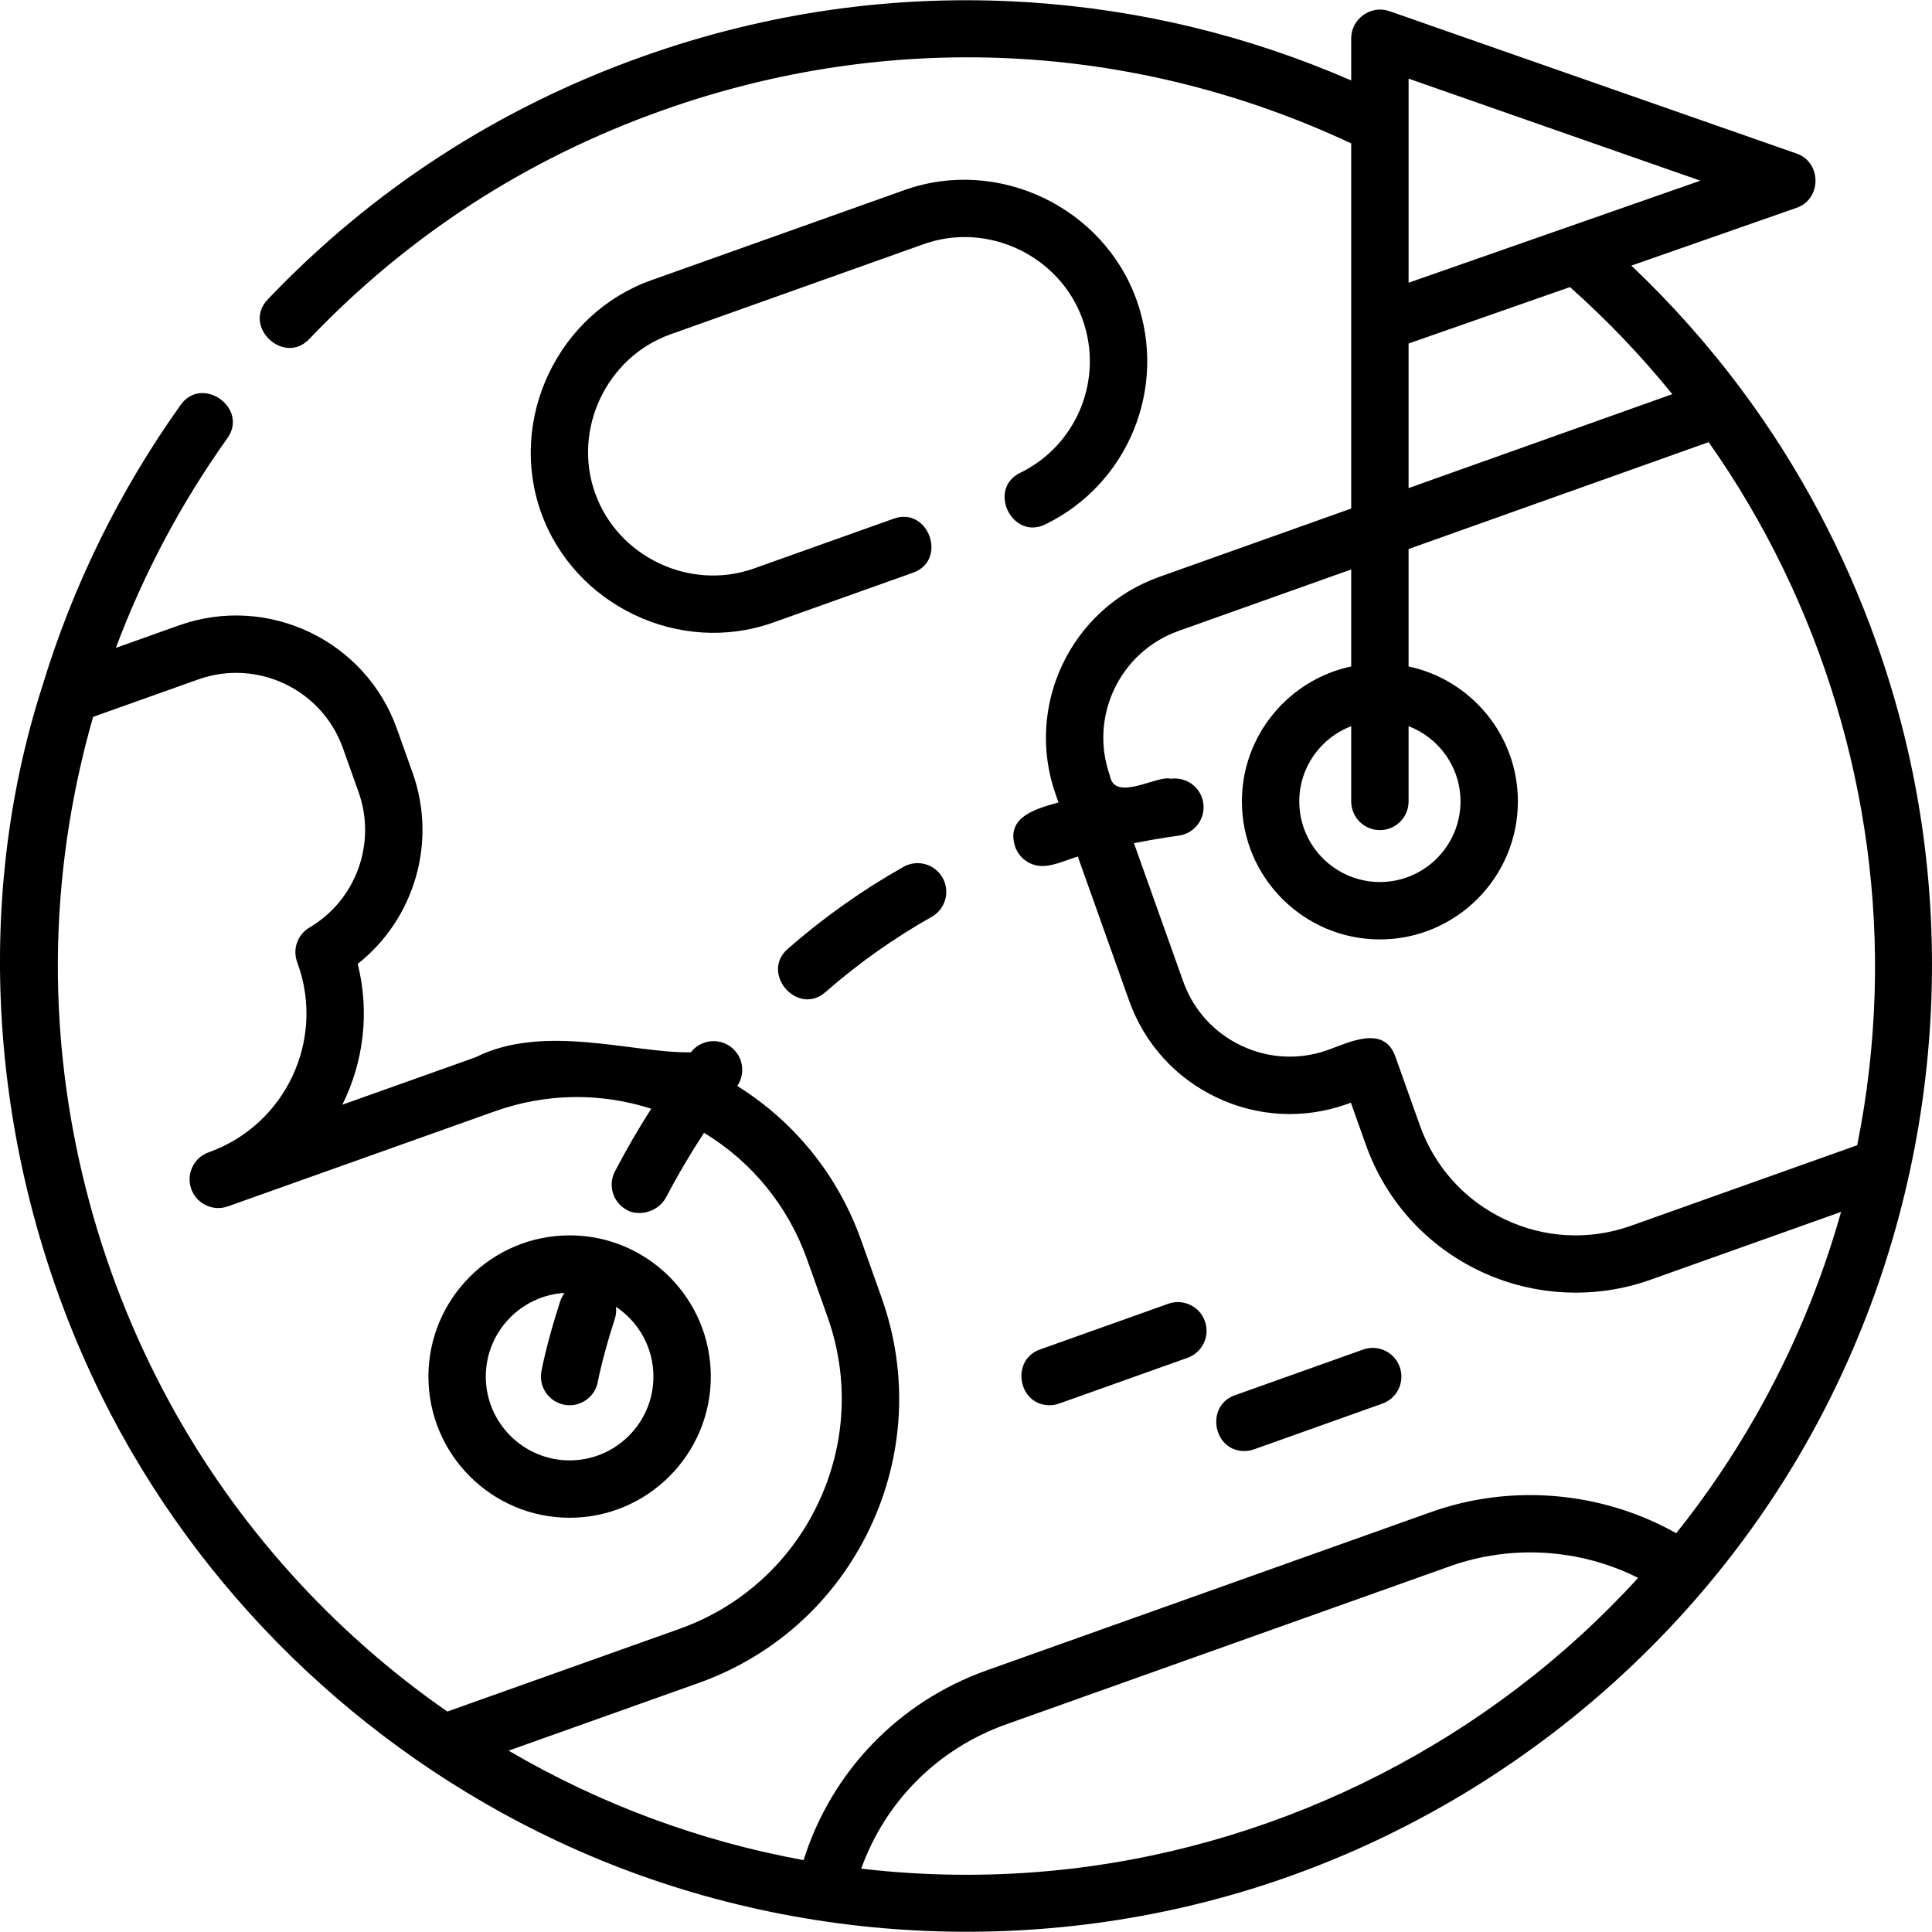 <svg id="Capa_1" enable-background="new 0 0 512 512" height="512" viewBox="0 0 512 512" width="512" xmlns="http://www.w3.org/2000/svg"><g><path d="m497.234 170.195c-8.47-23.781-20.417-46.393-35.501-66.648-8.791-11.857-18.658-22.963-29.411-33.158l43.825-15.328c6.631-2.32 6.64-12.034.001-14.355l-107.948-37.756c-4.852-1.702-10.116 2.024-10.116 7.174v11.198c-27.159-11.826-55.842-18.79-85.439-20.716-34.804-2.264-69.239 2.57-102.359 14.371-38.17 13.592-71.594 35.254-99.344 64.387-6.764 7.1 4.249 17.589 11.011 10.489 26.092-27.392 57.528-47.764 93.435-60.549 60.253-21.468 124.942-18.351 182.695 8.698v96.763l-50.859 18.114c-23.483 8.363-35.784 34.273-27.421 57.757.24.673.479 1.346.719 2.019-5.466 1.565-13.742 3.565-11.654 11.225.784 2.877 3.193 5.061 6.146 5.53 3.465.551 7.334-1.479 10.62-2.401l13.591 38.163c4.051 11.376 12.291 20.493 23.2 25.672 10.909 5.18 23.181 5.799 34.557 1.748l1.016-.362 3.962 11.128c5.29 14.852 16.048 26.755 30.293 33.517 14.091 6.69 30.432 7.513 45.127 2.281l50.53-17.996c-5.308 18.854-12.878 36.977-22.589 54.034-6.241 10.968-13.304 21.367-21.1 31.124-19.72-11.104-43.689-13.19-65.012-5.591l-117.673 41.921c-23.452 8.349-41.187 26.873-48.58 50.302-27.422-4.995-53.8-14.759-78.171-29.009l50.324-17.922c20.124-7.167 36.253-21.743 45.416-41.042s10.261-41.01 3.094-61.133l-5.4-15.163c0-.001 0-.001 0-.001-6.11-17.156-17.619-31.389-32.834-40.895 2.249-3.302 1.568-7.822-1.637-10.293-3.326-2.564-8.101-1.945-10.664 1.379-15.252.289-38.937-7.796-57.037 1.31l-35.317 12.575c5.598-11.263 7.305-24.44 4.066-37.315 15.001-11.839 21.117-32.21 14.552-50.641l-4.149-11.65c-8.364-23.484-34.273-35.785-57.757-27.421l-16.734 5.959c7.383-19.718 17.284-38.352 29.549-55.557 5.692-7.986-6.691-16.811-12.384-8.827-16.196 22.722-28.523 47.783-36.642 74.491-19.788 61.481-12.741 130.675 15.729 188.225 25.508 51.564 68.497 93.292 120.514 117.781 58.281 27.438 125.982 31.631 187.264 11.813 59.492-19.24 110.656-60.234 142.248-114.209 33.672-57.53 43.663-127.211 27.339-191.856-1.992-7.891-4.36-15.687-7.091-23.354zm-262.443 325.693c-2.188-.197-4.373-.426-6.555-.681 6.376-17.789 20.273-31.78 38.402-38.234l117.676-41.923c16.232-5.783 34.408-4.639 49.802 3.102-38.965 42.767-93.113 70.467-150.587 77.111-16.17 1.869-32.526 2.066-48.738.625zm-182.246-315.832c15.586-5.55 32.779 2.613 38.329 18.197l4.149 11.65c4.817 13.523-.649 28.618-12.996 35.892-3.142 1.851-4.528 5.673-3.301 9.108l.229.643c7.216 20.261-3.397 42.615-23.659 49.831-3.956 1.409-6.021 5.758-4.612 9.714 1.41 3.956 5.762 6.021 9.714 4.612l70.751-25.197c13.545-4.823 27.974-5.009 41.434-.682-3.419 5.348-6.634 10.892-9.615 16.598-1.944 3.723-.503 8.316 3.219 10.26 2.572 1.538 7.791.971 10.26-3.219 3.116-5.966 6.51-11.73 10.132-17.26 12.685 7.695 22.269 19.411 27.314 33.578l5.4 15.163c5.805 16.296 4.915 33.879-2.506 49.509s-20.482 27.434-36.78 33.238l-61.454 21.886c-30.508-21.18-55.896-49.389-73.654-82.012-19.442-35.717-29.799-76.303-29.562-116.98.127-21.835 3.324-43.62 9.339-64.605zm320.747-159.214 77.312 27.041-35.349 12.364c-.017.006-.035.009-.052.014l-41.91 14.663v-41.706-12.376zm-.002 70.194 42.765-14.957c9.81 8.709 18.885 18.223 27.121 28.379l-69.886 24.89zm58.987 233.792c-11.03 3.929-22.928 3.327-33.504-1.693-10.575-5.02-18.561-13.856-22.487-24.881l-6.514-18.29c-3.003-8.434-12.233-3.715-17.893-1.699-7.551 2.69-15.693 2.275-22.933-1.16-7.239-3.436-12.706-9.487-15.395-17.037l-13.039-36.611c3.914-.777 7.881-1.454 11.896-2.012 4.159-.578 7.063-4.418 6.485-8.578s-4.41-7.061-8.578-6.485c-3.549-1.089-14.953 6.359-16.187-.849-5.55-15.585 2.613-32.778 18.197-38.328l45.757-16.296v25.706c-16.527 3.51-28.966 18.212-28.966 35.769 0 20.166 16.405 36.571 36.57 36.571s36.57-16.405 36.57-36.571c0-17.558-12.439-32.26-28.966-35.769v-31.122l79.519-28.321c29.872 42.339 45.553 94.243 43.991 146.044-.408 13.525-1.945 27.017-4.623 40.281zm-66.59-104.841c4.2 0 7.604-3.404 7.604-7.604v-19.939c8.031 3.074 13.759 10.84 13.759 19.939 0 11.78-9.583 21.364-21.363 21.364s-21.363-9.584-21.363-21.364c0-9.099 5.728-16.866 13.759-19.939v19.939c0 4.2 3.404 7.604 7.604 7.604z"/><path d="m270.368 125.297c-8.813 4.3-2.139 17.974 6.671 13.665 22.02-10.749 32.418-36.286 24.186-59.399-8.797-24.698-36.758-38.015-61.509-29.202l-67.138 23.911c-24.699 8.796-38.017 36.758-29.202 61.509 8.796 24.696 36.753 38.019 61.51 29.201l37.074-13.21c9.238-3.29 4.133-17.618-5.104-14.324l-37.074 13.209c-16.933 6.033-36.063-3.083-42.08-19.978-6.031-16.933 3.082-36.063 19.978-42.08l67.139-23.911c16.933-6.032 36.064 3.082 42.08 19.978 5.631 15.812-1.475 33.28-16.531 40.631z"/><path d="m150.954 402.22c20.633 0 37.419-16.785 37.419-37.418s-16.786-37.418-37.419-37.418c-20.632 0-37.418 16.785-37.418 37.418s16.786 37.418 37.418 37.418zm-1.337-59.585c-.488.651-.884 1.386-1.15 2.203-3.632 11.144-4.942 18.317-4.996 18.616-.744 4.13 1.999 8.077 6.127 8.825.458.083.914.124 1.364.124 3.603 0 6.804-2.574 7.474-6.244.011-.064 1.212-6.548 4.49-16.61.352-1.079.441-2.179.317-3.237 5.976 3.985 9.923 10.784 9.923 18.491 0 12.247-9.964 22.211-22.212 22.211-12.247 0-22.211-9.964-22.211-22.211 0-11.799 9.248-21.474 20.874-22.168z"/><path d="m239.442 229.722c-10.904 6.144-21.229 13.461-30.69 21.746-7.33 6.421 2.574 17.961 10.018 11.441 8.676-7.598 18.143-14.305 28.138-19.938 3.658-2.062 4.953-6.699 2.891-10.357-2.061-3.659-6.697-4.95-10.357-2.892z"/><path d="m329.765 384.538c.848 0 1.709-.143 2.552-.444l34.017-12.121c3.955-1.409 6.02-5.758 4.61-9.714-1.41-3.957-5.761-6.022-9.714-4.61l-34.017 12.121c-7.809 2.782-5.772 14.768 2.552 14.768z"/><path d="m278.134 372.399c.848 0 1.709-.143 2.552-.444l34.017-12.12c3.955-1.409 6.02-5.758 4.61-9.714s-5.763-6.023-9.714-4.61l-34.017 12.12c-7.81 2.781-5.773 14.768 2.552 14.768z"/></g></svg>